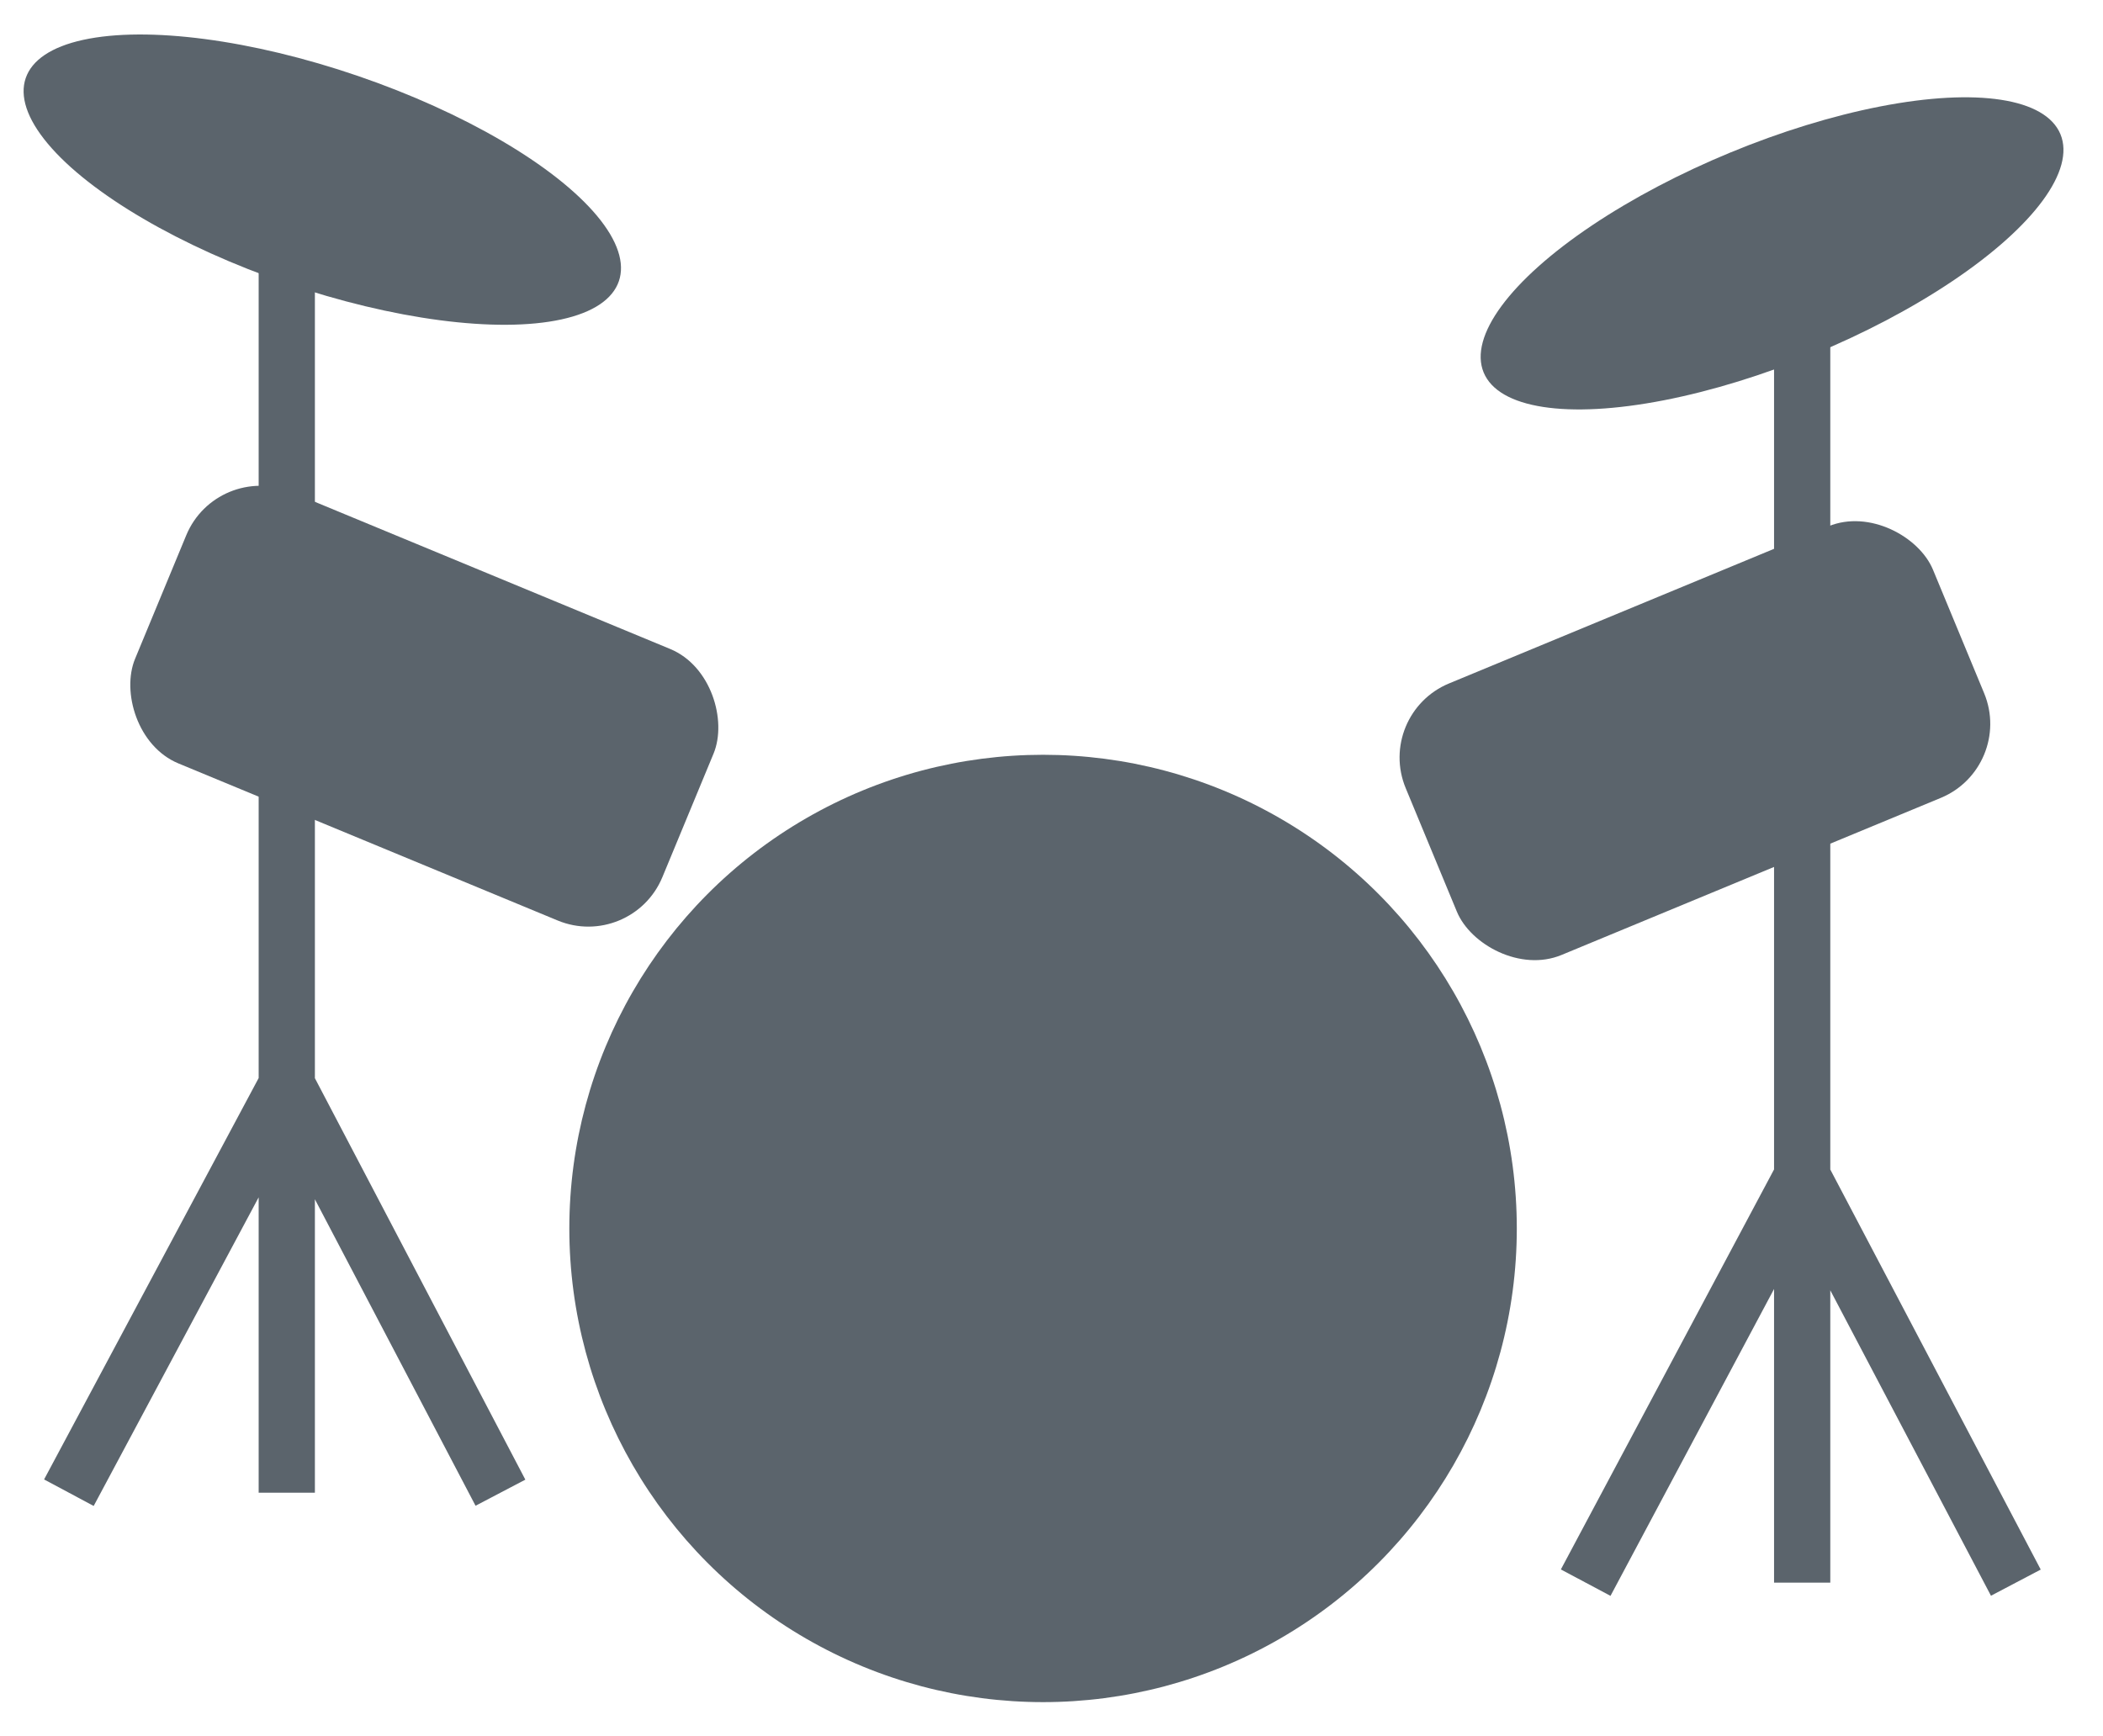 <svg xmlns="http://www.w3.org/2000/svg" width="149.6" height="123.5" viewBox="0 0 149.6 123.5"><ellipse cx="22.9" cy="12.8" fill="#5b646c" rx="7.8" ry="22.3" transform="rotate(-71.1 22.9 12.771)"/><ellipse cx="126.6" cy="17.7" fill="#5b646c" rx="22.3" ry="7.8" transform="matrix(.92 -.38 .38 .92 2.86 49.85)"/><path fill="none" stroke="#5b646c" stroke-miterlimit="10" stroke-width="4" d="M20.4 12.8v93.4m-15.5 0l15.5-29 15.2 29m92.6-87v93.4m-15.4 0l15.4-28.9 15.2 28.9"/><circle cx="74.2" cy="87.4" r="33.7" fill="#5b646c"/><rect width="40.6" height="20.91" x="100.3" y="42.2" fill="#5b646c" rx="5.7" transform="rotate(-22.5 120.686 52.75)"/><rect width="40.6" height="20.91" x="9.8" y="39.7" fill="#5b646c" rx="5.7" transform="rotate(-157.5 30.151 50.191)"/></svg>